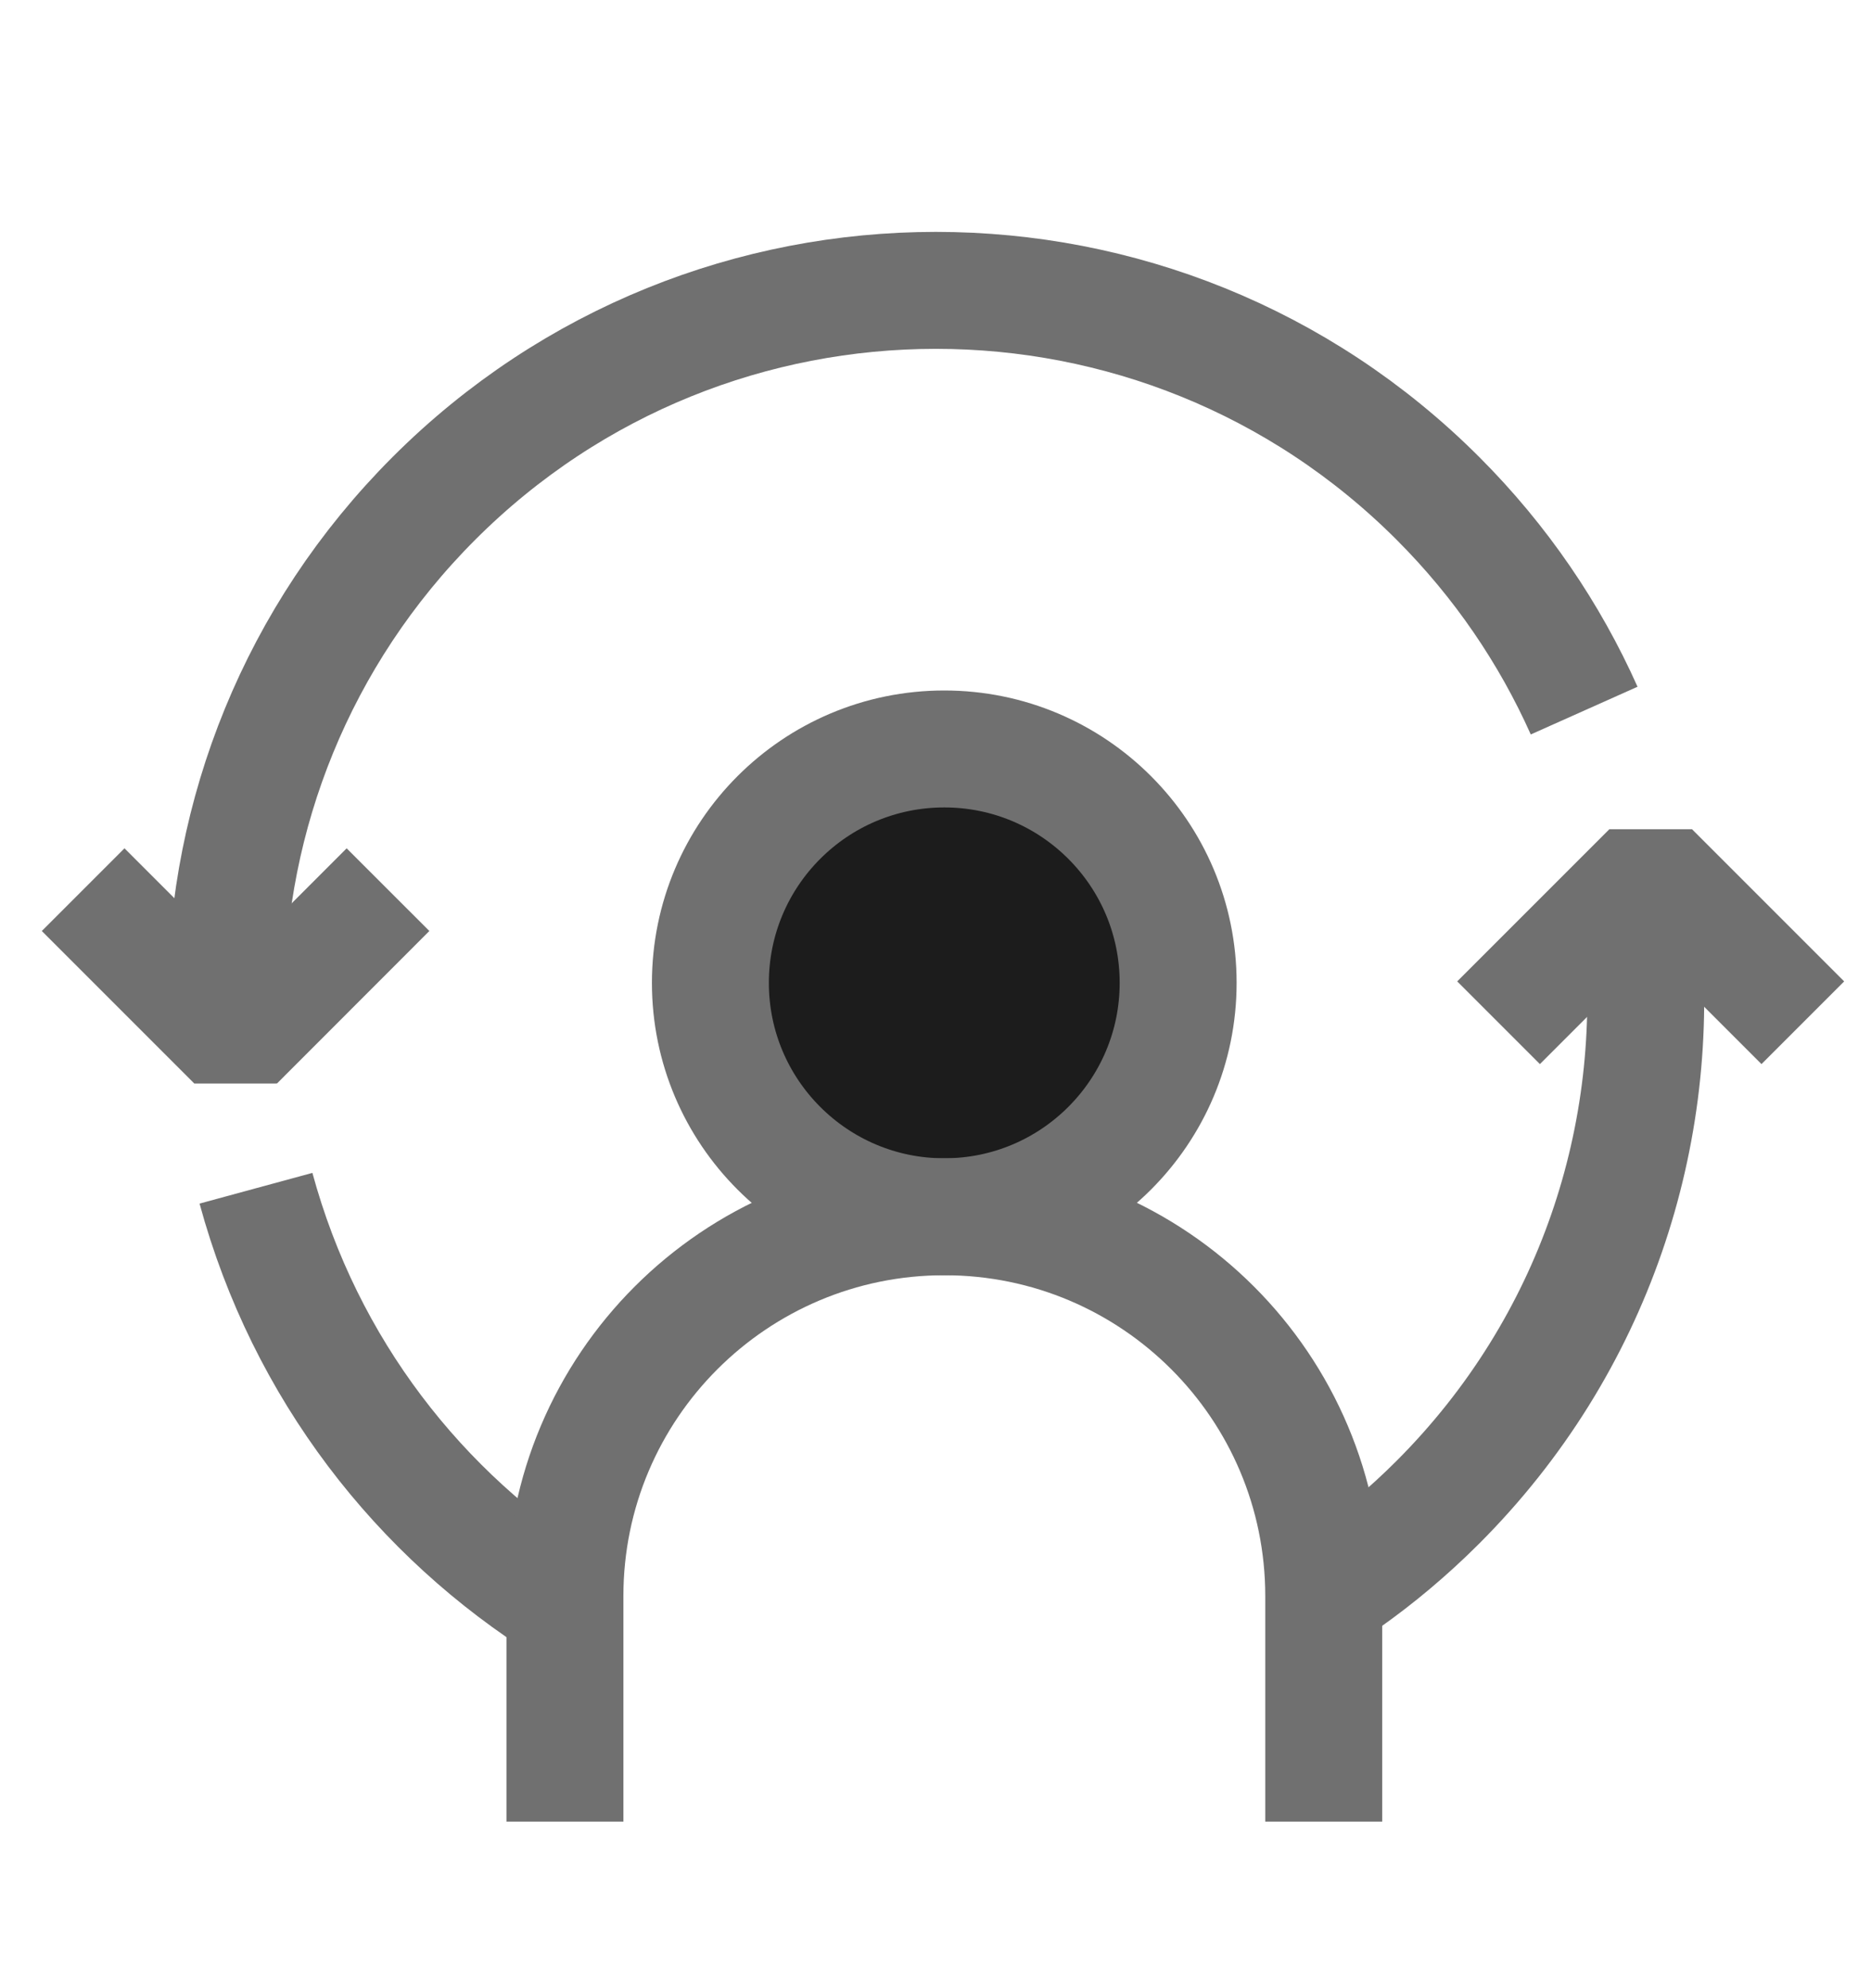 <svg width="16" height="17" viewBox="0 0 16 17" fill="none" xmlns="http://www.w3.org/2000/svg">
<path d="M14.043 7.942C14.219 9.693 13.636 11.505 12.296 12.845C12.045 13.096 11.778 13.32 11.498 13.517M13.547 6.076C13.253 5.418 12.836 4.801 12.296 4.261C9.925 1.89 6.082 1.89 3.711 4.261C2.537 5.435 1.944 6.971 1.933 8.51" stroke="#707070" stroke-miterlimit="10" stroke-linejoin="bevel"/>
<path d="M2.189 10.16C2.61 11.708 3.59 12.954 4.851 13.742" stroke="#707070" stroke-miterlimit="10" stroke-linejoin="bevel"/>
<circle cx="8.075" cy="8.404" r="2" fill="#1C1C1C" stroke="#707070" stroke-miterlimit="10" stroke-linejoin="bevel"/>
<path d="M0.711 7.607L2.015 8.911L3.318 7.607" stroke="#707070" stroke-miterlimit="10" stroke-linejoin="bevel"/>
<path d="M15.417 8.745L14.116 7.444L12.815 8.745" stroke="#707070" stroke-miterlimit="10" stroke-linejoin="bevel"/>
<path d="M11.32 15.576V13.648C11.32 11.856 9.867 10.404 8.076 10.404V10.404C6.284 10.404 4.831 11.856 4.831 13.648V15.576" stroke="#707070" stroke-miterlimit="10" stroke-linejoin="bevel"/>
</svg>
